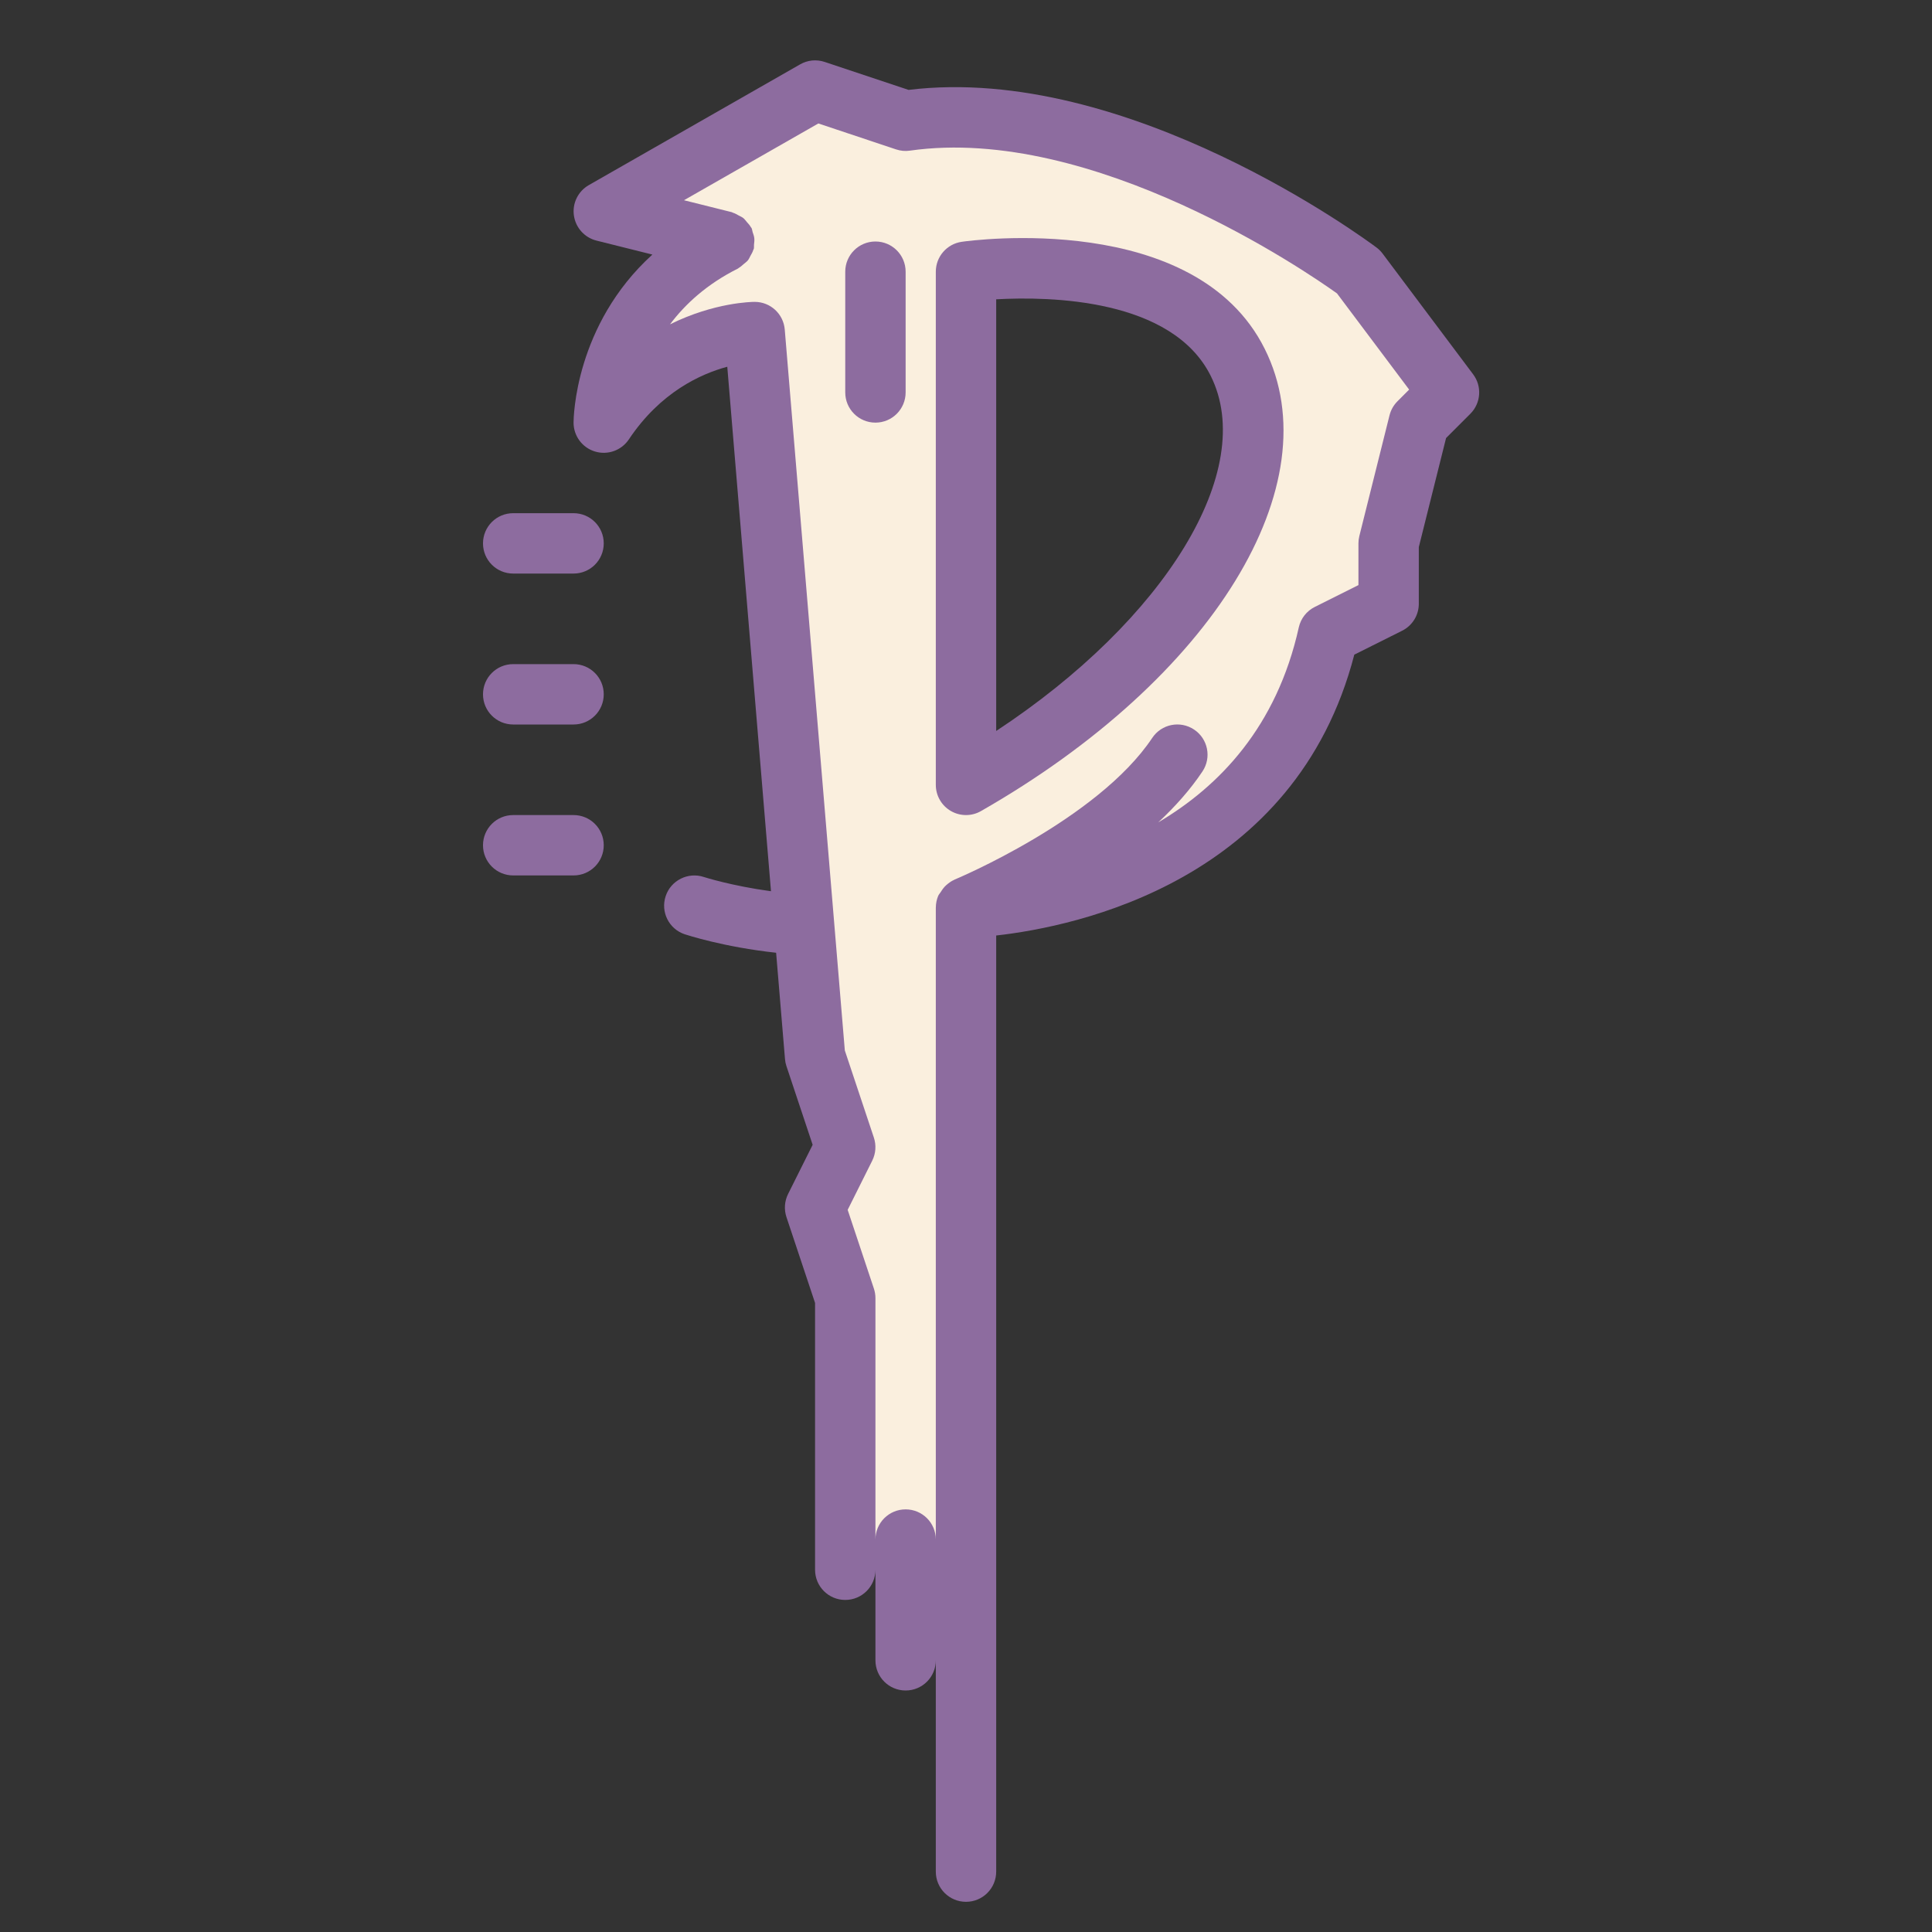 <svg xmlns="http://www.w3.org/2000/svg"  viewBox="0 0 64 64" width="512px" height="512px"><rect x="0" y="0" width="64" height="64" fill="#333333" stroke="none"/><path fill="#faefde" d="M44,9c-4-5-14-5-14-5l-3-1l-6,4l3,1c-4,3-3,5-3,5c1-2,4-2,4-2l2,22l1,4l-1,3l1,2v8.628V51l2,1l2,2V30	c12-2,12-9,12-9l2-1v-5l2-2L44,9z M32,26V9c0,0,8-1,9,5S32,26,32,26z"/><path fill="#8d6c9f" d="M19,27h-2c-0.553,0-1,0.447-1,1s0.447,1,1,1h2c0.553,0,1-0.447,1-1S19.553,27,19,27z"/><path fill="#8d6c9f" d="M19,22h-2c-0.553,0-1,0.447-1,1s0.447,1,1,1h2c0.553,0,1-0.447,1-1S19.553,22,19,22z"/><path fill="#8d6c9f" d="M19,17h-2c-0.553,0-1,0.447-1,1s0.447,1,1,1h2c0.553,0,1-0.447,1-1S19.553,17,19,17z"/><path fill="#8d6c9f" d="M29,8c-0.553,0-1,0.448-1,1v4c0,0.552,0.447,1,1,1s1-0.448,1-1V9C30,8.448,29.553,8,29,8z"/><path fill="#8d6c9f" d="M31.858,8.01C31.366,8.081,31,8.502,31,9v17c0,0.356,0.189,0.686,0.498,0.865 C31.653,26.955,31.826,27,32,27c0.171,0,0.343-0.044,0.496-0.132c7.687-4.393,11.64-10.833,9.398-15.315 C39.598,6.959,32.174,7.964,31.858,8.01z M33,24.214V9.915c1.786-0.099,5.825-0.028,7.105,2.533 C41.666,15.567,38.586,20.538,33,24.214z"/><path fill="#8d6c9f" d="M48.8,12.4l-3-4c-0.057-0.076-0.124-0.143-0.2-0.2c-0.337-0.252-8.243-6.11-15.502-5.222 l-2.781-0.927c-0.271-0.09-0.565-0.061-0.812,0.081l-7,4c-0.354,0.203-0.551,0.6-0.494,1.005c0.056,0.404,0.352,0.734,0.748,0.833 l1.852,0.463C19.043,10.766,19,13.844,19,14c0,0.44,0.288,0.83,0.71,0.957c0.421,0.128,0.878-0.036,1.122-0.402 c1.043-1.564,2.384-2.171,3.26-2.406l1.448,17.374c-1.303-0.176-2.214-0.468-2.226-0.472c-0.519-0.172-1.09,0.11-1.263,0.635 c-0.174,0.523,0.108,1.089,0.632,1.263c0.059,0.019,1.294,0.425,3.027,0.612l0.294,3.523c0.006,0.079,0.022,0.157,0.048,0.233 l0.868,2.606l-0.814,1.63c-0.118,0.237-0.138,0.512-0.054,0.764L27,43.162V52c0,0.553,0.447,1,1,1s1-0.447,1-1v3 c0,0.553,0.447,1,1,1s1-0.447,1-1v7c0,0.553,0.447,1,1,1s1-0.447,1-1V30.99c2.669-0.299,9.919-1.801,11.863-9.304l1.584-0.792 C46.786,20.725,47,20.379,47,20v-1.877l0.903-3.612l0.804-0.804C49.059,13.355,49.099,12.798,48.8,12.4z M46.293,13.293 c-0.128,0.128-0.219,0.289-0.263,0.464l-1,4C45.01,17.837,45,17.918,45,18v1.382l-1.447,0.724c-0.27,0.135-0.464,0.384-0.529,0.678 c-0.732,3.294-2.634,5.263-4.655,6.458c0.557-0.52,1.062-1.084,1.464-1.687c0.307-0.459,0.183-1.081-0.277-1.387 c-0.462-0.308-1.081-0.183-1.387,0.277c-1.805,2.707-6.503,4.675-6.55,4.694c-0.003,0.001-0.004,0.003-0.007,0.005 c-0.101,0.043-0.188,0.109-0.27,0.181c-0.072,0.064-0.126,0.14-0.176,0.221c-0.028,0.045-0.067,0.083-0.088,0.133 c-0.05,0.12-0.076,0.249-0.077,0.381c0,0.001-0.001,0.003-0.001,0.004V51c0-0.553-0.447-1-1-1s-1,0.447-1,1v-8 c0-0.107-0.018-0.214-0.052-0.316l-0.868-2.606l0.814-1.63c0.118-0.237,0.138-0.512,0.054-0.764l-0.962-2.886l-1.99-23.881 C25.953,10.398,25.521,10,25,10c-0.086,0-1.332,0.014-2.805,0.744c0.506-0.675,1.227-1.336,2.252-1.849 c0.012-0.006,0.019-0.017,0.031-0.024c0.06-0.033,0.108-0.081,0.161-0.126c0.048-0.041,0.1-0.076,0.138-0.124 c0.034-0.042,0.054-0.094,0.081-0.143c0.037-0.066,0.076-0.13,0.097-0.203c0.004-0.012,0.013-0.02,0.016-0.033 c0.011-0.046,0.001-0.09,0.006-0.135c0.008-0.073,0.018-0.143,0.01-0.216c-0.008-0.071-0.032-0.135-0.055-0.202 c-0.015-0.045-0.015-0.093-0.037-0.136c-0.006-0.012-0.017-0.018-0.023-0.03c-0.035-0.064-0.085-0.116-0.134-0.171 c-0.038-0.043-0.07-0.092-0.114-0.127c-0.047-0.038-0.103-0.06-0.157-0.089c-0.062-0.034-0.121-0.07-0.189-0.09 c-0.013-0.004-0.022-0.013-0.035-0.017l-1.585-0.396l4.451-2.543l2.575,0.859c0.146,0.049,0.305,0.064,0.458,0.041 c6.073-0.863,13.182,4.038,14.148,4.73l2.39,3.186L46.293,13.293z"/></svg>